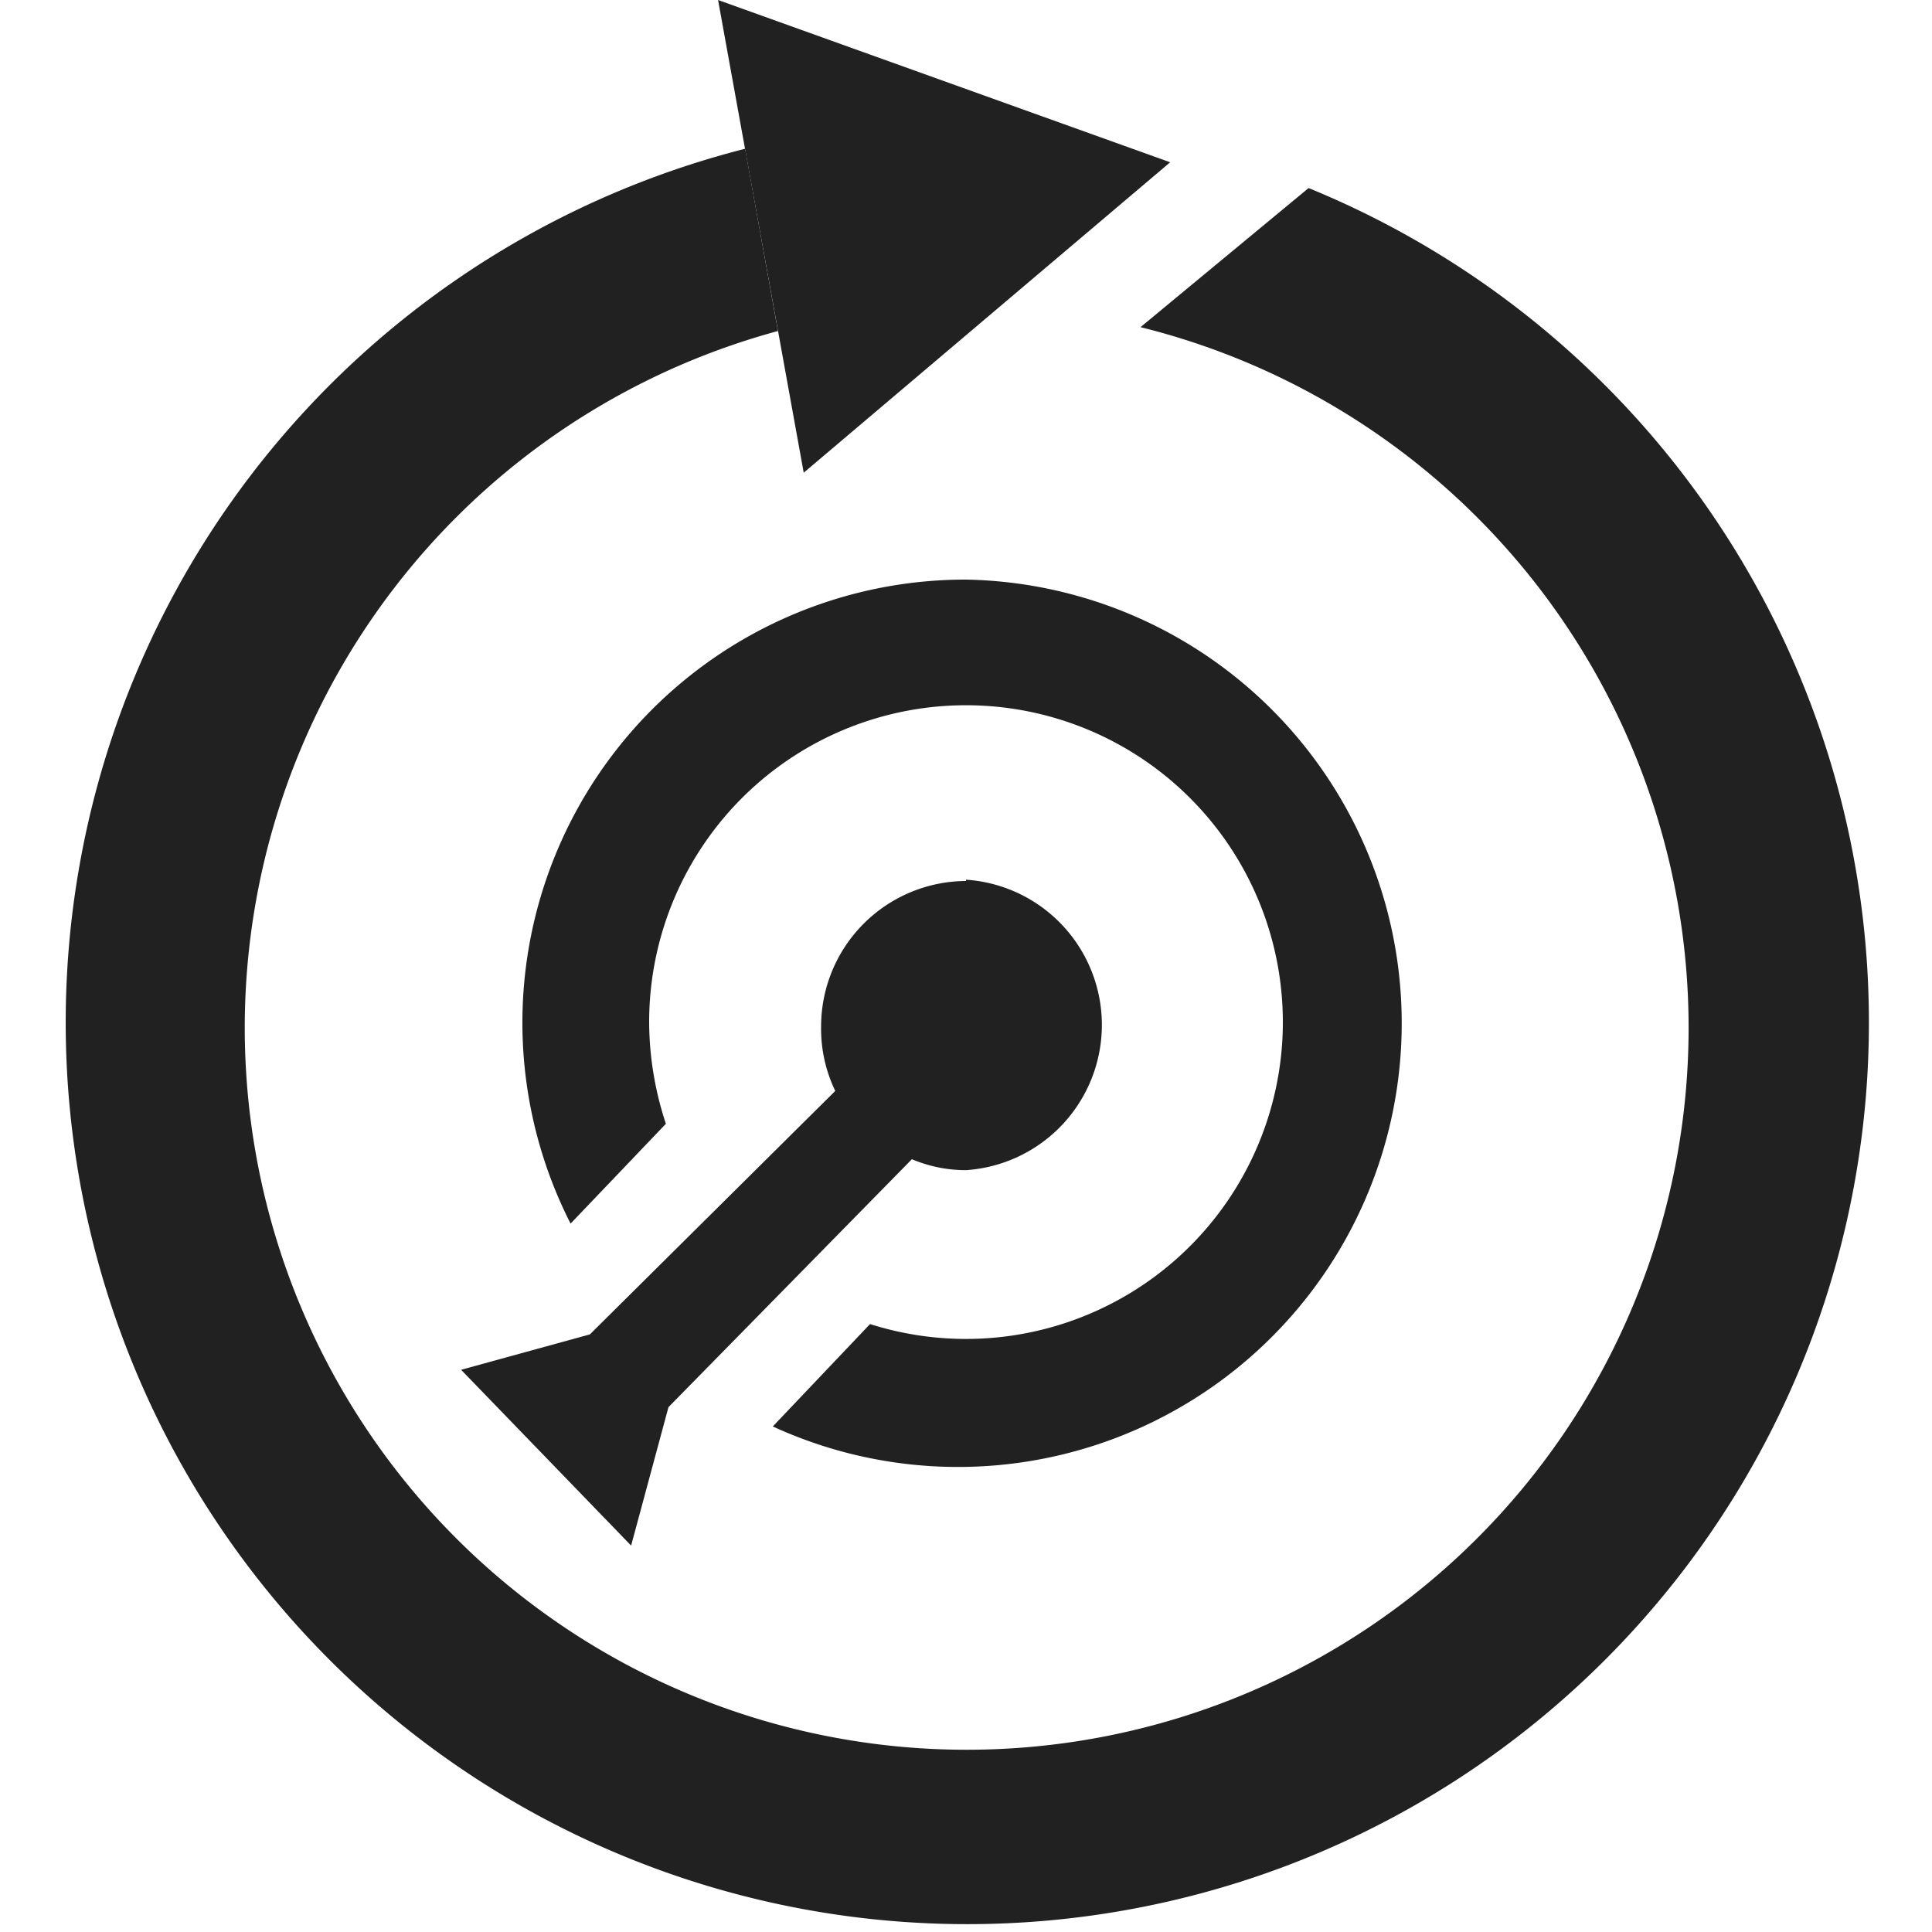 <svg xmlns="http://www.w3.org/2000/svg" viewBox="0 0 30 30"><path d="M15,13.68a2.26,2.26,0,0,0-2.25,2.26,2.22,2.22,0,0,0,.22,1L9.16,20.72l-2,.55L9.8,24l.58-2.15L14.16,18a2.14,2.14,0,0,0,.84.17,2.26,2.26,0,0,0,0-4.51Z" fill="#212121"/><path d="M15,9a6.88,6.88,0,0,0-6.14,10l1.48-1.55a5.07,5.07,0,0,1-.26-1.57,4.92,4.92,0,1,1,3.43,4.68L12,22.15A6.89,6.89,0,1,0,15,9Z" fill="#212121"/><path d="M20.32,2.92,17.71,5.08a11.21,11.21,0,1,1-5.63.06l-.51-2.83a14,14,0,1,0,8.75.61Z" fill="#212121"/><polygon points="18.17 2.52 11.15 0 12.48 7.34 18.17 2.52" fill="#212121"/><rect width="30" height="30" fill="none"/></svg>